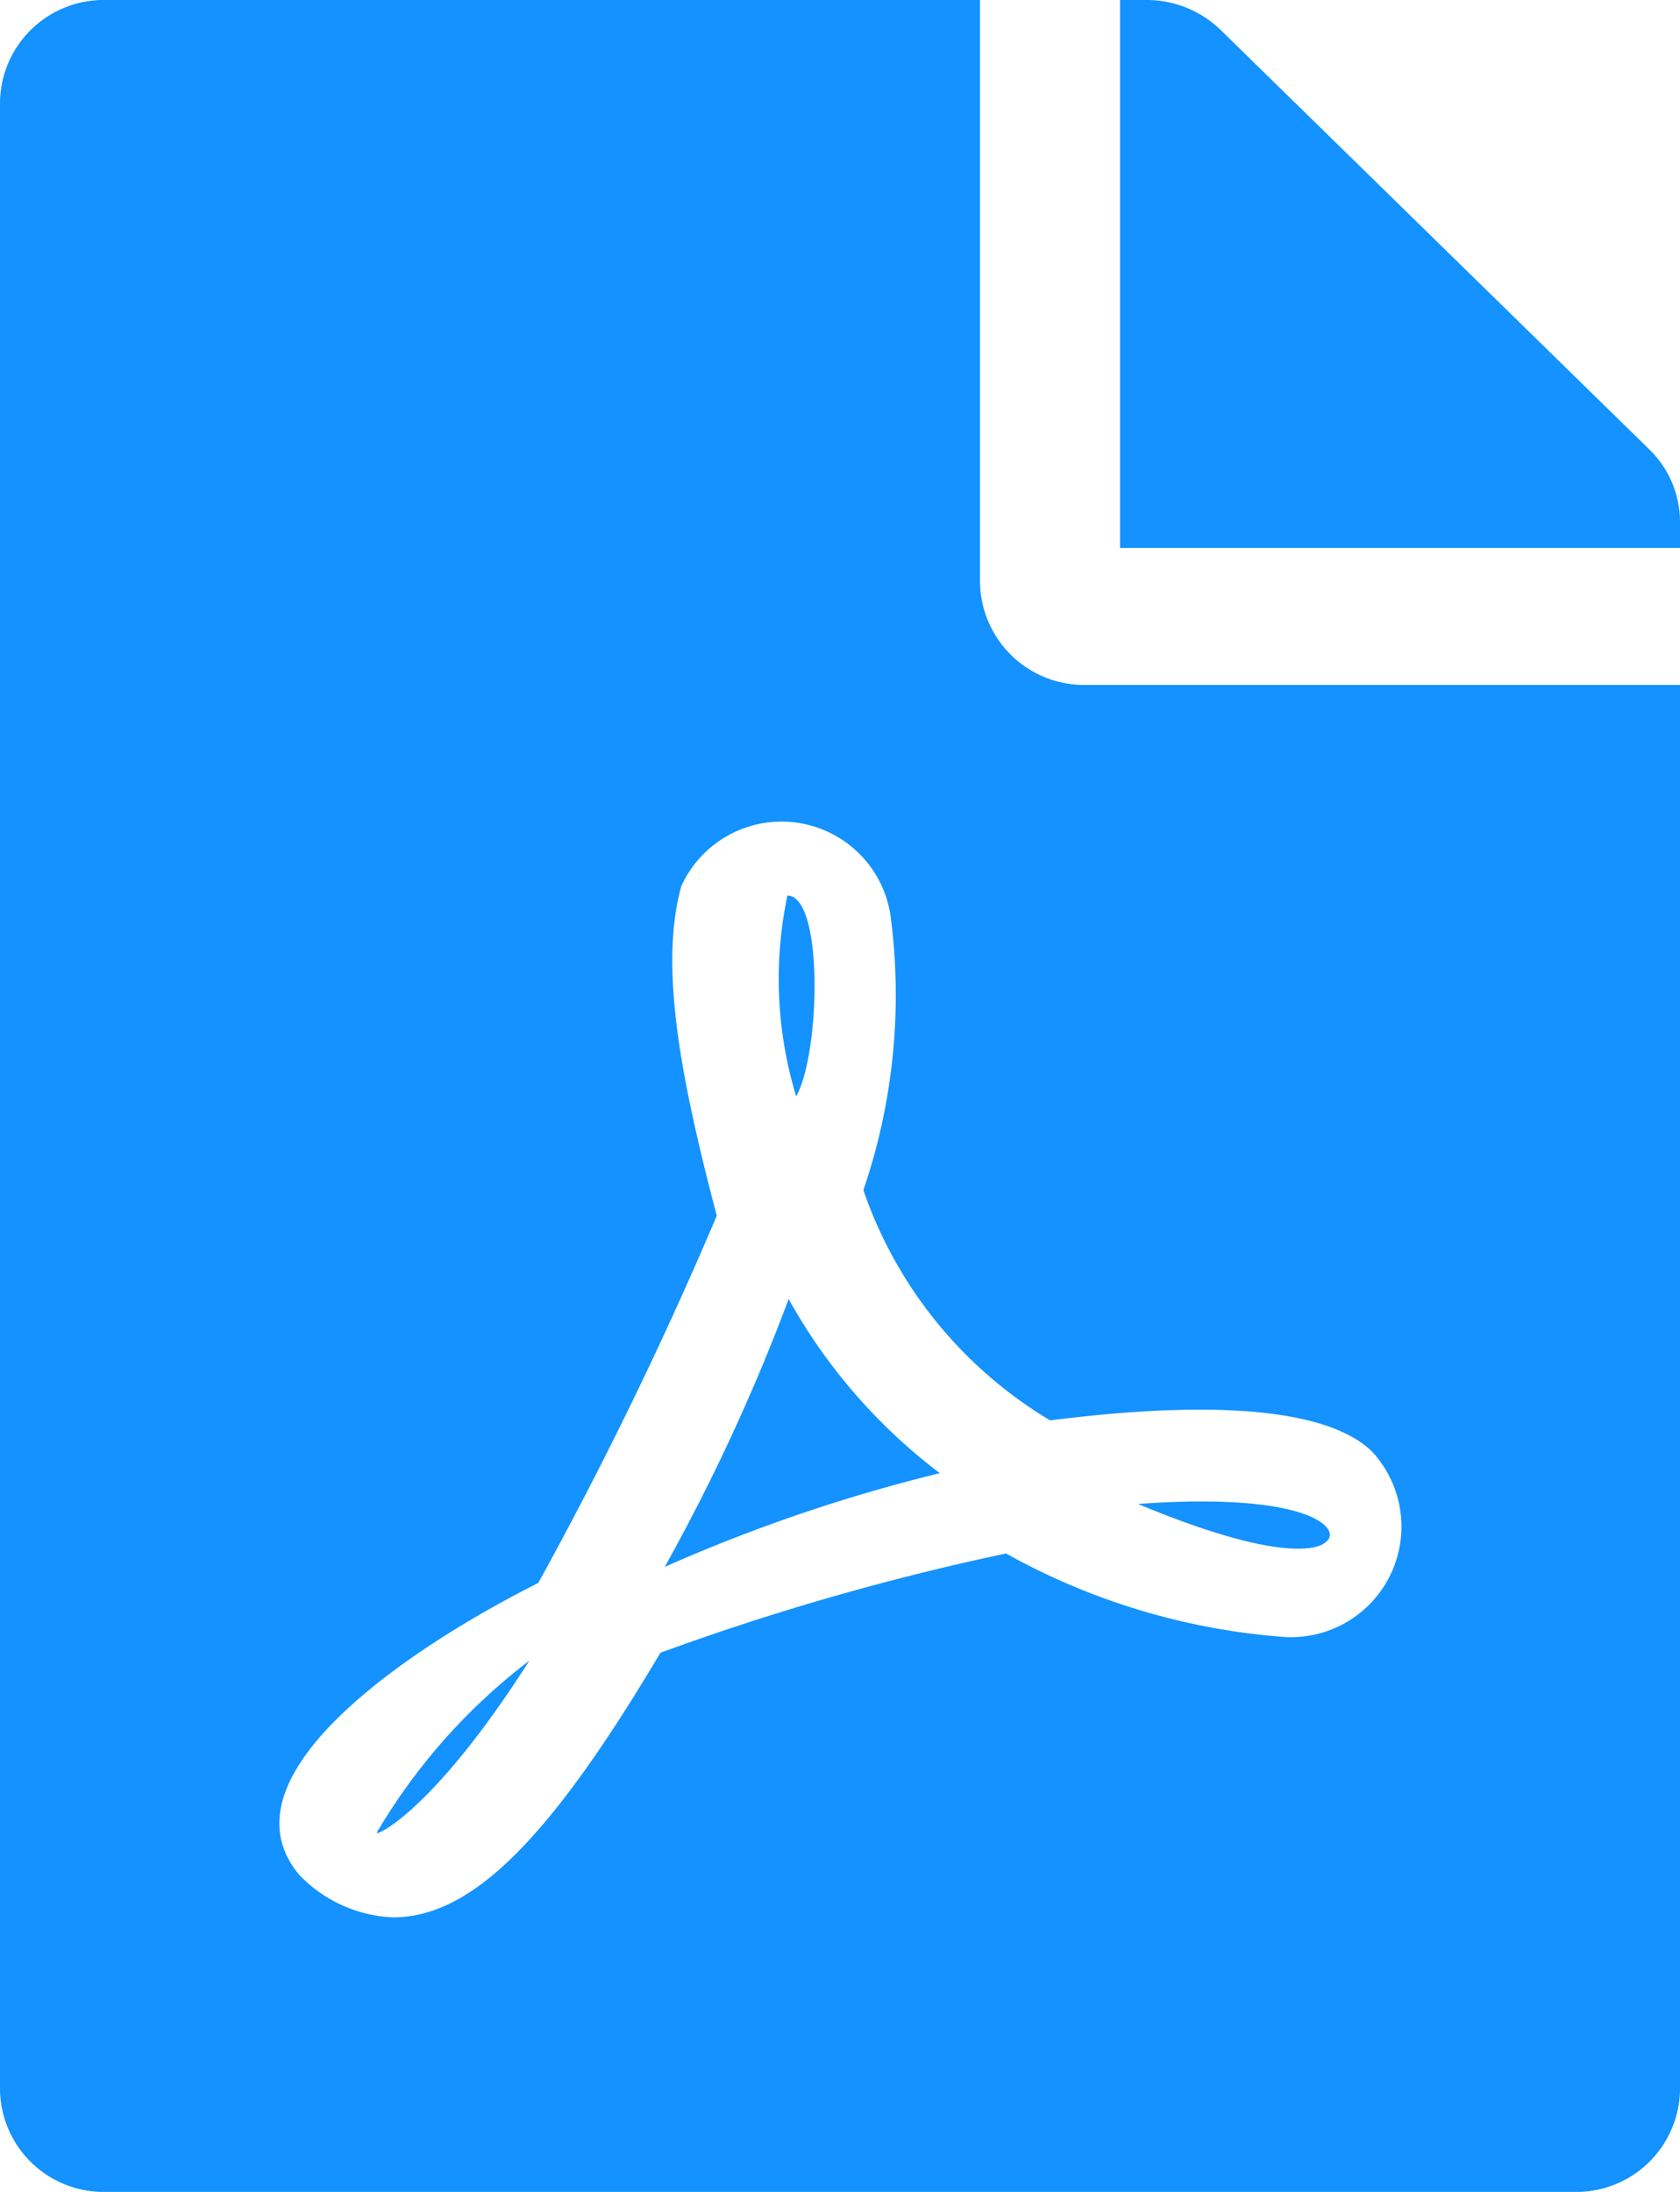 <svg xmlns="http://www.w3.org/2000/svg" width="23" height="30" viewBox="0 0 23 30">
  <path id="Icon_awesome-file-pdf" data-name="Icon awesome-file-pdf" d="M10.9,15.006a5.534,5.534,0,0,1-.12-2.748C11.278,12.258,11.231,14.42,10.9,15.006Zm-.1,2.766a26.754,26.754,0,0,1-1.7,3.674,22.386,22.386,0,0,1,3.767-1.283A7.637,7.637,0,0,1,10.793,17.772ZM5.157,25.084c0,.047.791-.316,2.09-2.355A8.157,8.157,0,0,0,5.157,25.084Zm9.7-15.709H23V28.594A1.419,1.419,0,0,1,21.563,30H1.438A1.419,1.419,0,0,1,0,28.594V1.406A1.419,1.419,0,0,1,1.438,0H13.417V7.969A1.426,1.426,0,0,0,14.854,9.375Zm-.479,10.066a5.907,5.907,0,0,1-2.558-3.152,8.249,8.249,0,0,0,.371-3.762,1.508,1.508,0,0,0-2.863-.4c-.3,1.072-.024,2.584.485,4.512a54.5,54.5,0,0,1-2.444,5.027c-.006,0-.006.006-.012.006-1.623.814-4.408,2.607-3.264,3.984a1.88,1.88,0,0,0,1.288.586c1.072,0,2.138-1.055,3.66-3.621a34.721,34.721,0,0,1,4.732-1.359A9.226,9.226,0,0,0,17.6,22.406a1.513,1.513,0,0,0,1.18-2.543c-.833-.8-3.252-.568-4.408-.422ZM22.581,6.152,16.711.41A1.453,1.453,0,0,0,15.693,0h-.359V7.5H23V7.143A1.386,1.386,0,0,0,22.581,6.152ZM18.143,21.111c.246-.158-.15-.7-2.564-.527C17.8,21.51,18.143,21.111,18.143,21.111Z" fill="#1492ff"/>
</svg>
